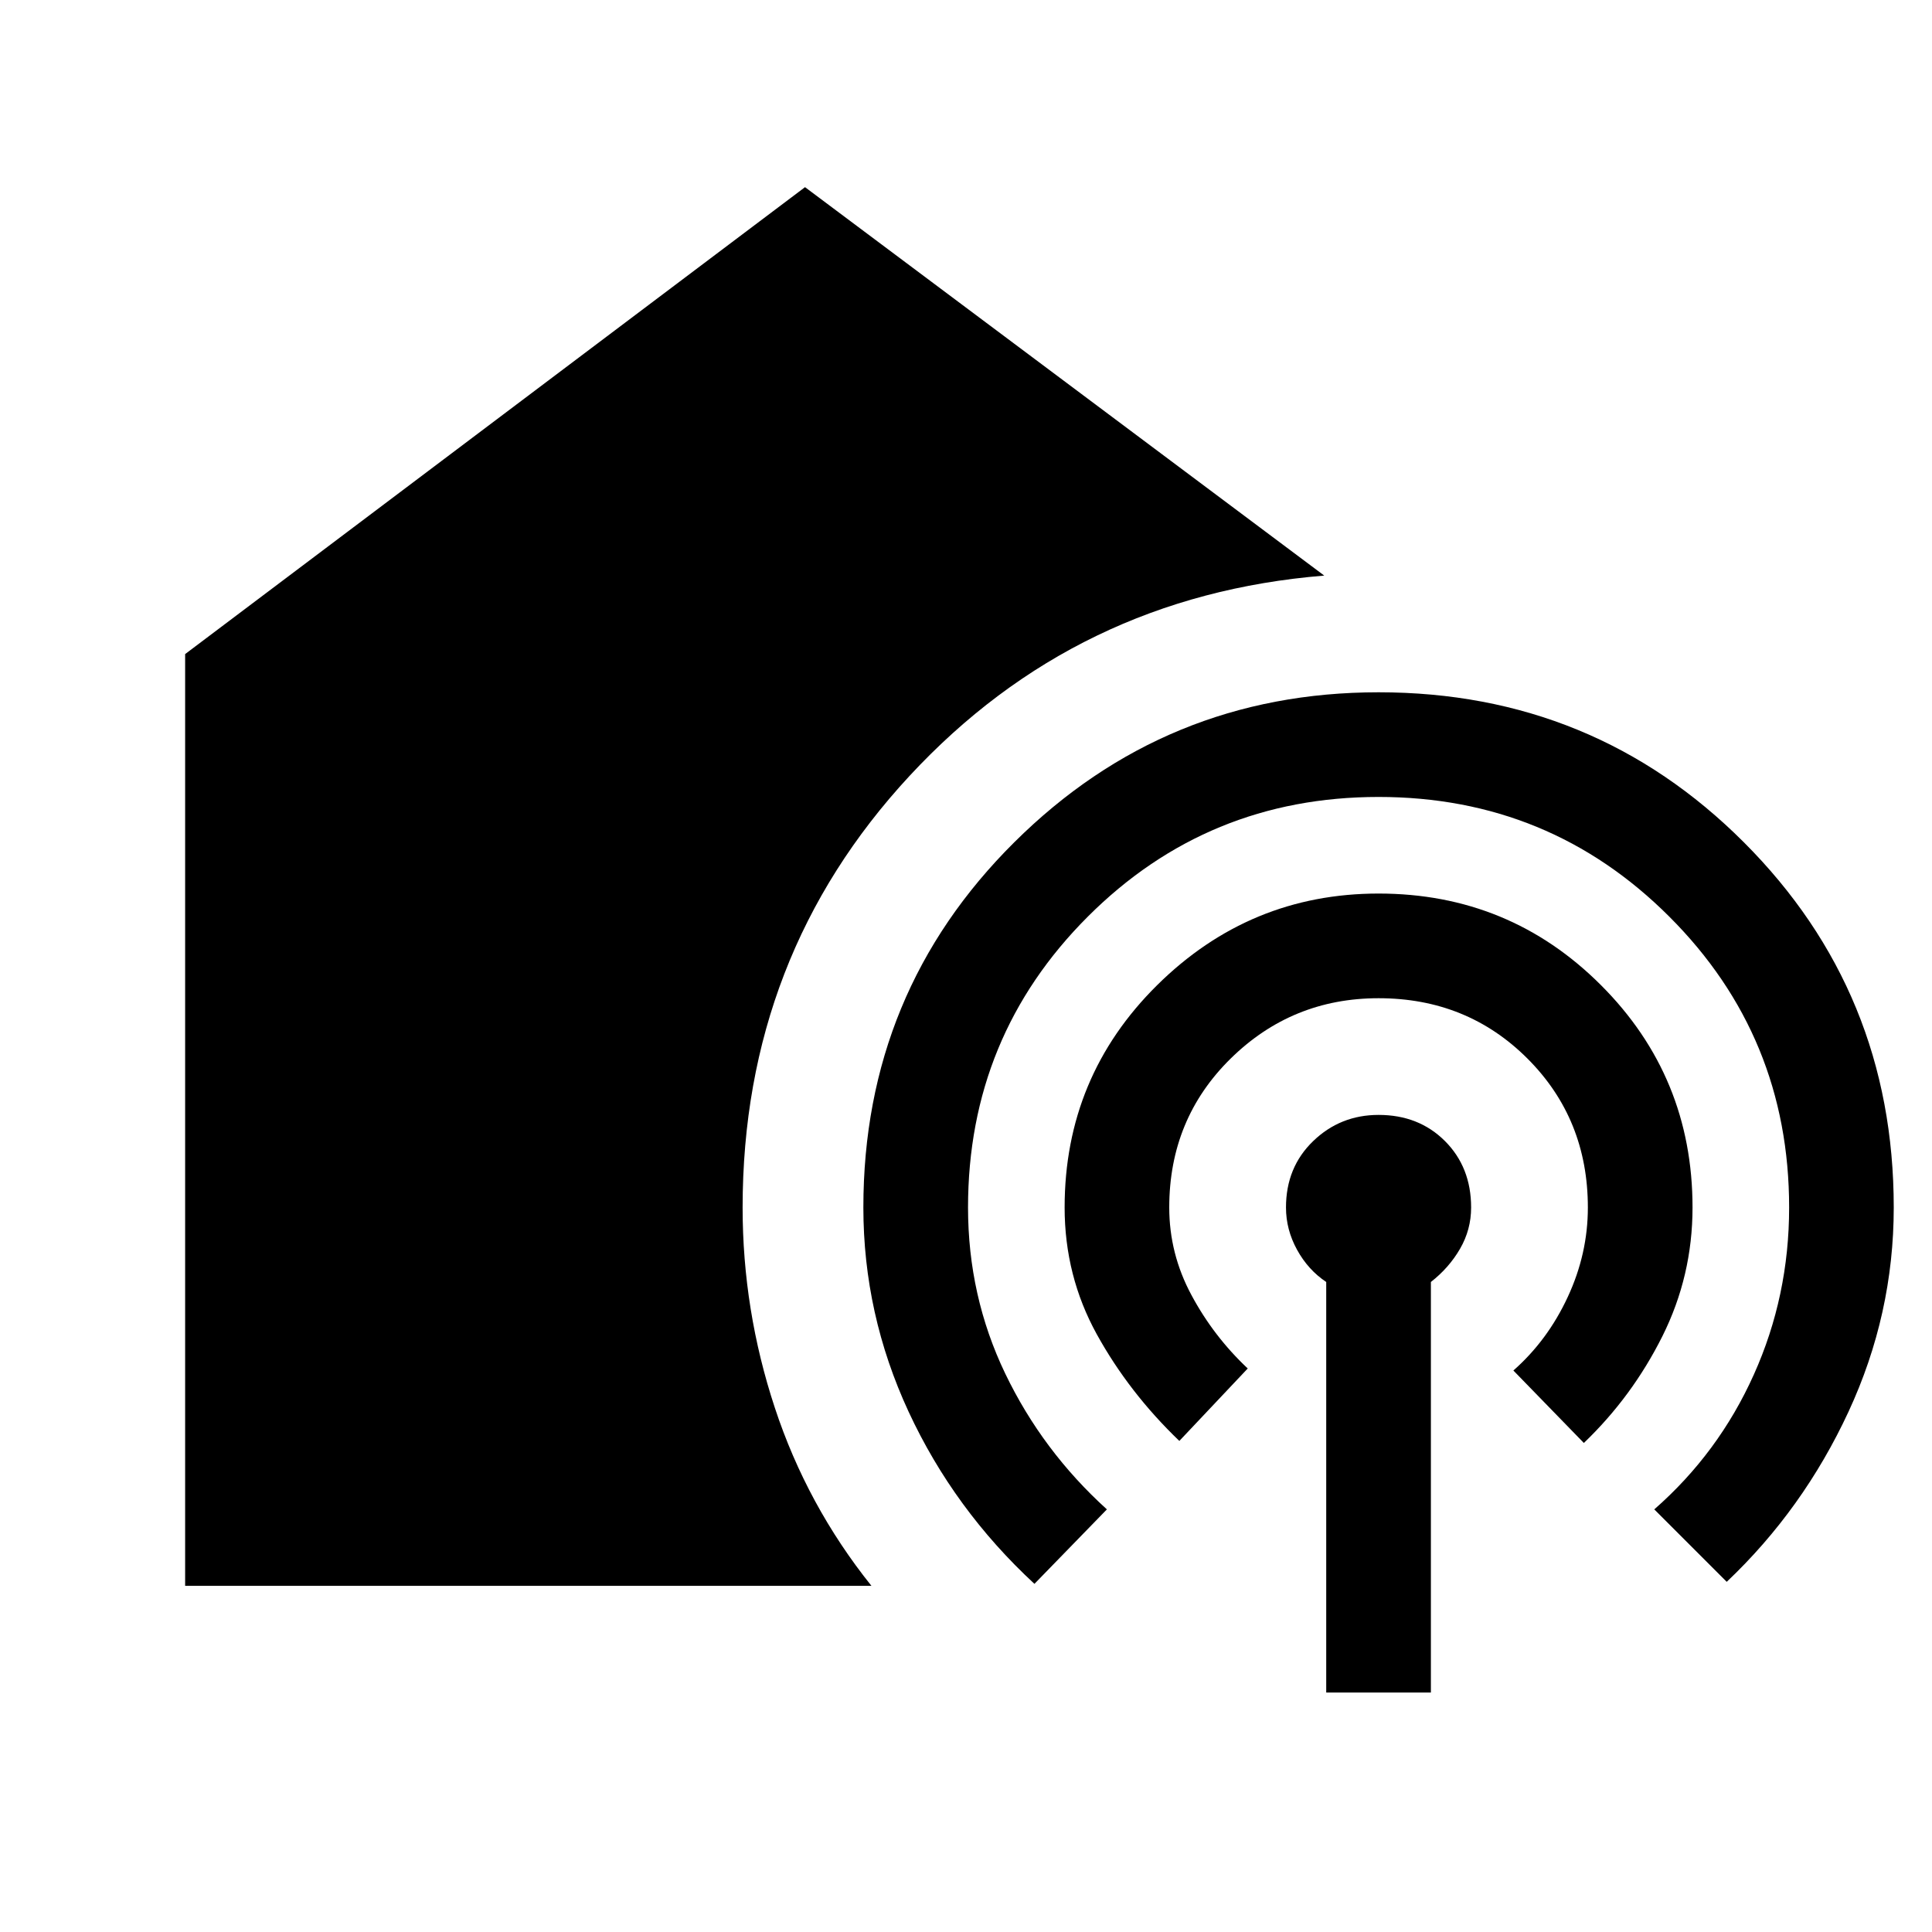 <svg xmlns="http://www.w3.org/2000/svg" height="40" width="40"><path d="M3.833 32.833V13.542l12.834-9.667 10.75 8.042q-5.125.416-8.584 4.145-3.458 3.73-3.458 8.938 0 2.125.667 4.146.666 2.021 2 3.687Zm17.584-.041q-1.667-1.542-2.605-3.563-.937-2.021-.937-4.229 0-4.458 3.125-7.562 3.125-3.105 7.542-3.105 4.458 0 7.562 3.105 3.104 3.104 3.104 7.562 0 2.208-.937 4.229-.938 2.021-2.521 3.521l-1.5-1.5q1.333-1.167 2.062-2.792.73-1.625.73-3.458 0-3.542-2.48-6.021-2.479-2.479-6.02-2.479-3.542 0-6.021 2.479T20.042 25q0 1.833.77 3.438.771 1.604 2.105 2.812Zm3-2.959q-1.042-1-1.709-2.208-.666-1.208-.666-2.625 0-2.708 1.916-4.604 1.917-1.896 4.584-1.896 2.708 0 4.604 1.896T35.042 25q0 1.417-.625 2.667-.625 1.25-1.625 2.208l-1.459-1.5q.709-.625 1.125-1.521.417-.896.417-1.854 0-1.833-1.25-3.083-1.25-1.25-3.083-1.25-1.792 0-3.063 1.25-1.271 1.25-1.271 3.083 0 .958.459 1.812.458.855 1.166 1.521Zm3.041 5.209v-8.5q-.375-.25-.604-.667-.229-.417-.229-.875 0-.833.563-1.375.562-.542 1.354-.542.833 0 1.375.542.541.542.541 1.375 0 .458-.229.854-.229.396-.604.688v8.5Z"/></svg>